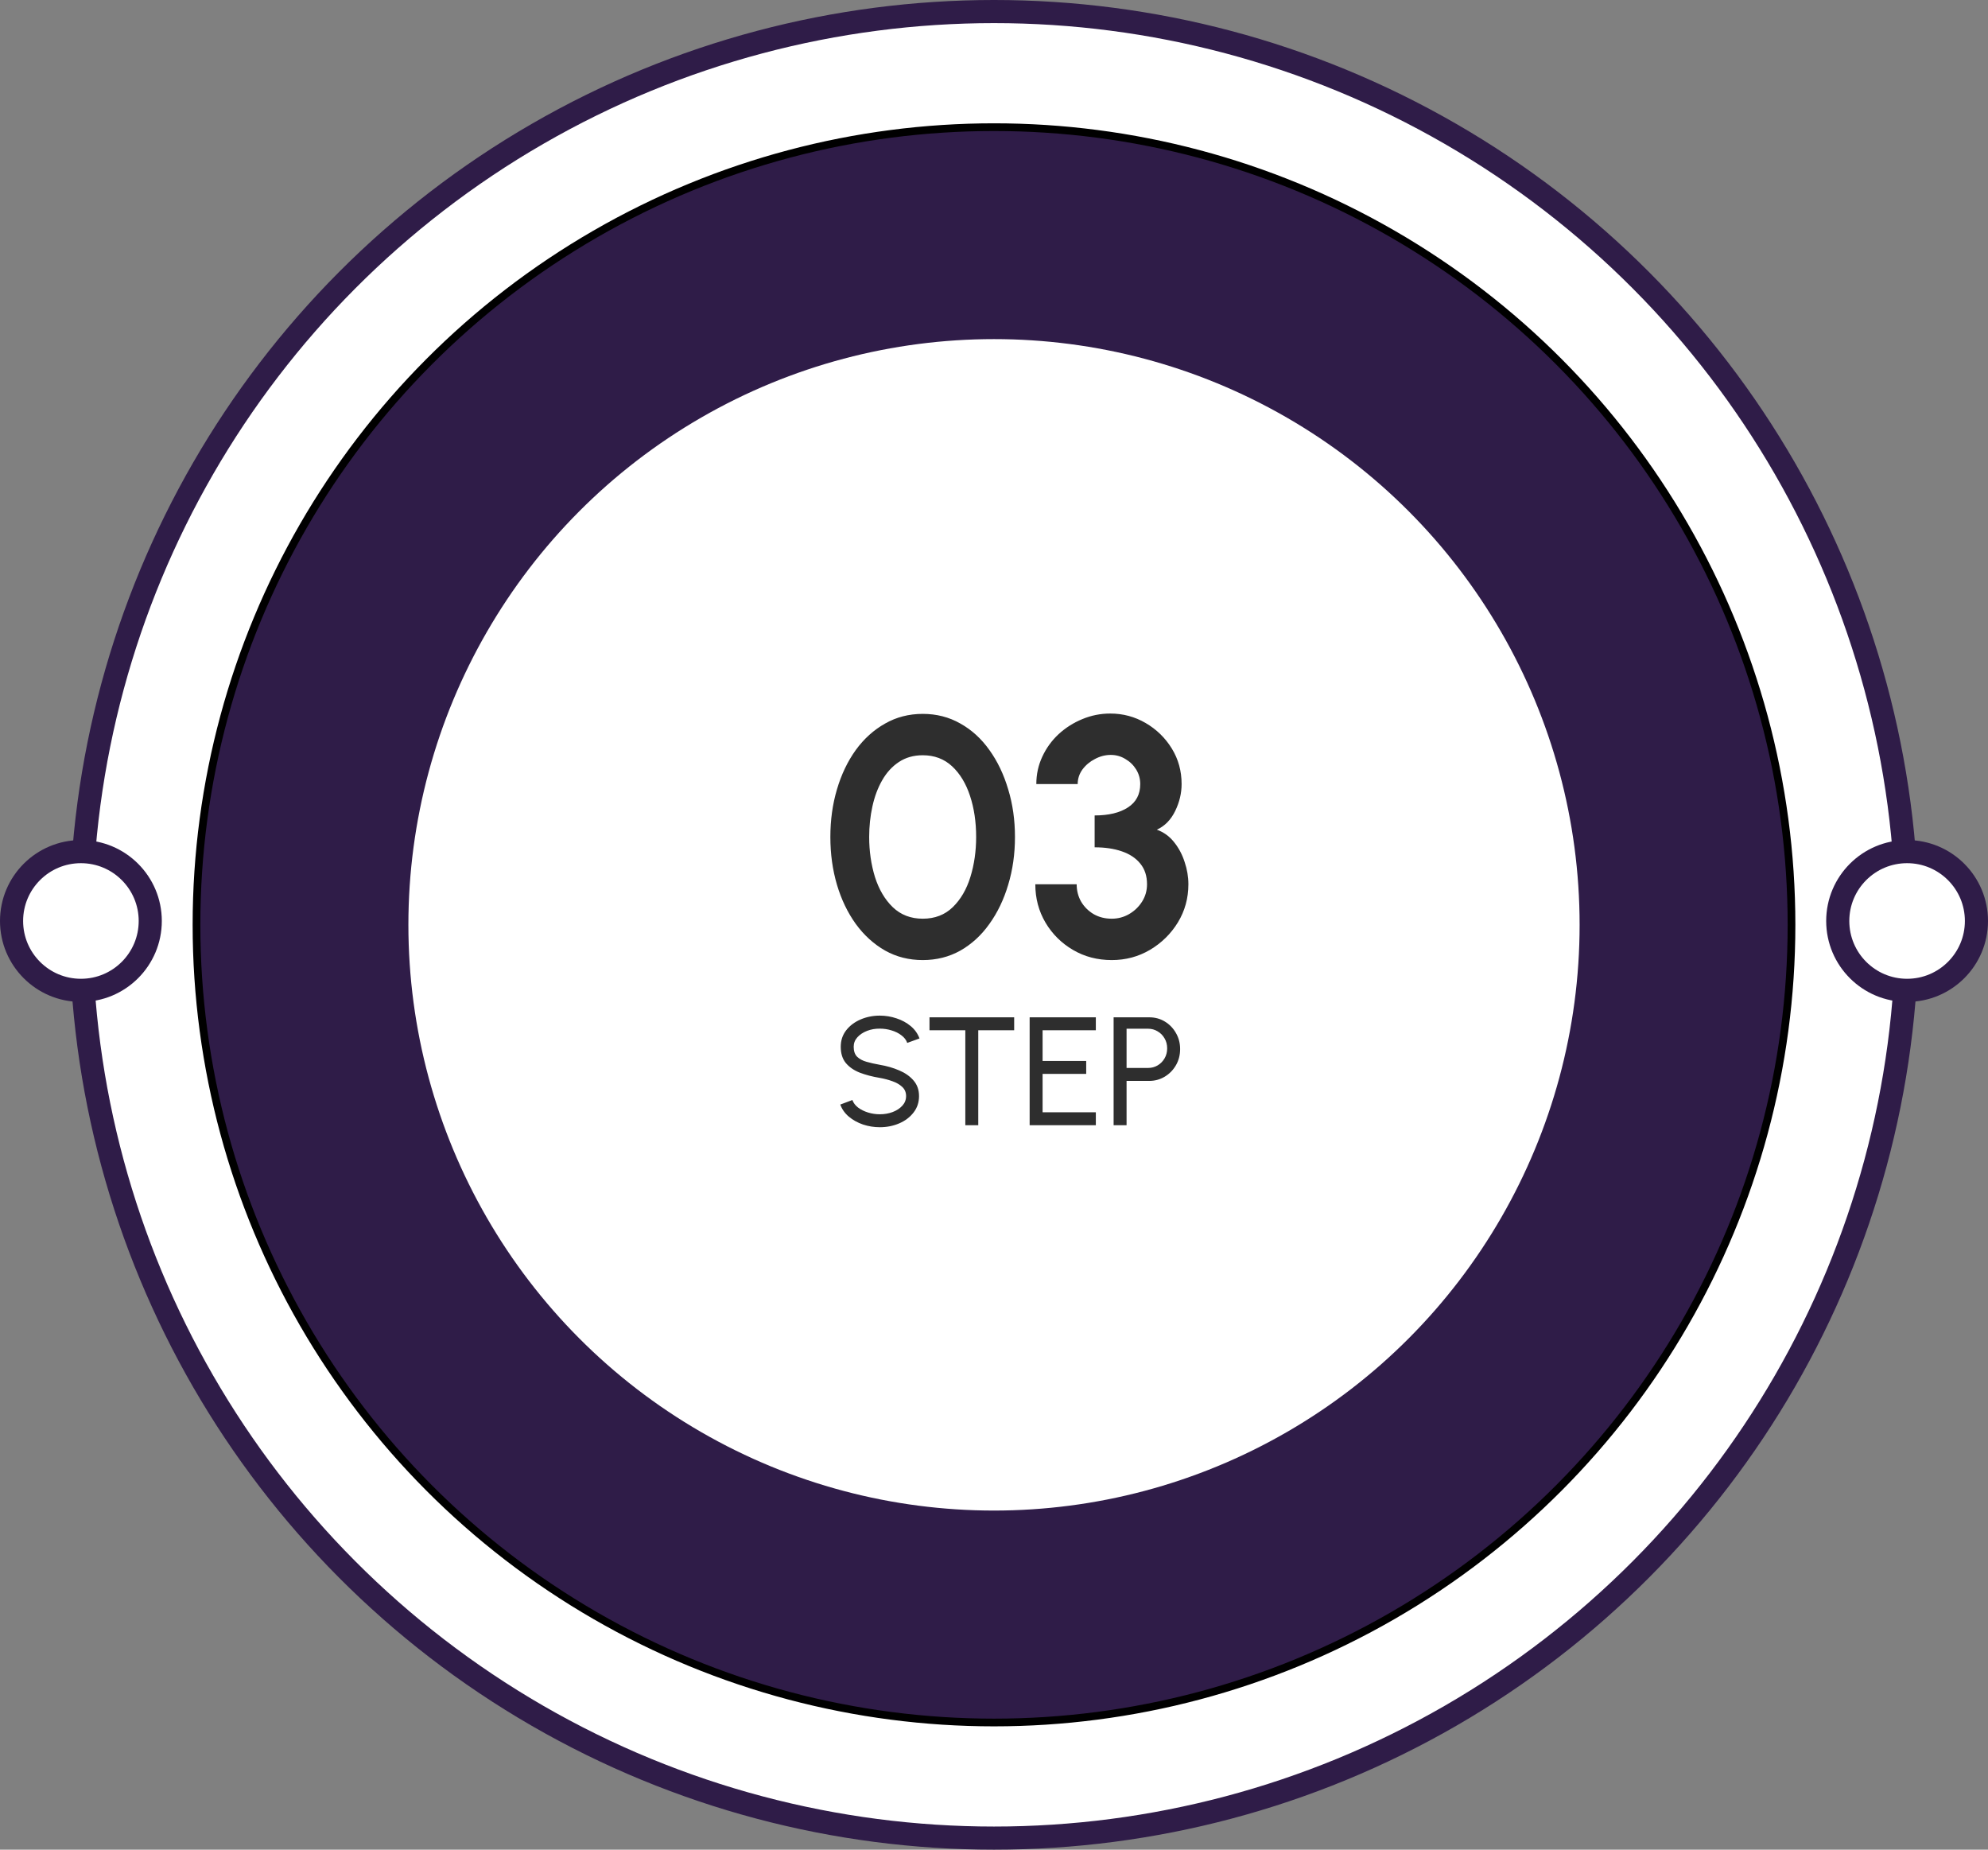 <svg width="258" height="240" viewBox="0 0 258 240" fill="none" xmlns="http://www.w3.org/2000/svg">
<rect x="0" y="0" width="258" height="240" fill="#808080" stroke="none"/>
<circle cx="129" cy="120" r="118.5" fill="white" stroke="#2F1C48" stroke-width="3"/>
<circle cx="129" cy="120" r="103.5" fill="#2F1C48" stroke="black"/>
<circle cx="129" cy="120" r="76" fill="white"/>
<circle cx="247.5" cy="119.5" r="9" fill="white" stroke="#2F1C48" stroke-width="3"/>
<circle cx="10.5" cy="119.5" r="9" fill="white" stroke="#2F1C48" stroke-width="3"/>
<path d="M119.753 124.572C117.964 124.572 116.336 124.161 114.869 123.34C113.403 122.504 112.134 121.353 111.063 119.886C110.007 118.419 109.193 116.725 108.621 114.804C108.049 112.868 107.763 110.8 107.763 108.6C107.763 106.4 108.049 104.339 108.621 102.418C109.193 100.482 110.007 98.781 111.063 97.314C112.134 95.847 113.403 94.703 114.869 93.882C116.336 93.046 117.964 92.628 119.753 92.628C121.543 92.628 123.171 93.046 124.637 93.882C126.104 94.703 127.358 95.847 128.399 97.314C129.455 98.781 130.269 100.482 130.841 102.418C131.428 104.339 131.721 106.4 131.721 108.6C131.721 110.8 131.428 112.868 130.841 114.804C130.269 116.725 129.455 118.419 128.399 119.886C127.358 121.353 126.104 122.504 124.637 123.34C123.171 124.161 121.543 124.572 119.753 124.572ZM119.753 119.204C121.323 119.204 122.621 118.705 123.647 117.708C124.674 116.711 125.437 115.405 125.935 113.792C126.434 112.179 126.683 110.448 126.683 108.6C126.683 106.649 126.419 104.875 125.891 103.276C125.363 101.663 124.586 100.379 123.559 99.426C122.533 98.473 121.264 97.996 119.753 97.996C118.565 97.996 117.531 98.289 116.651 98.876C115.786 99.448 115.067 100.233 114.495 101.23C113.923 102.227 113.498 103.364 113.219 104.64C112.941 105.901 112.801 107.221 112.801 108.6C112.801 110.433 113.051 112.164 113.549 113.792C114.063 115.405 114.833 116.711 115.859 117.708C116.901 118.705 118.199 119.204 119.753 119.204ZM144.283 124.572C142.42 124.572 140.741 124.132 139.245 123.252C137.749 122.372 136.561 121.191 135.681 119.71C134.801 118.214 134.361 116.557 134.361 114.738H139.729C139.729 115.559 139.92 116.307 140.301 116.982C140.697 117.657 141.24 118.199 141.929 118.61C142.618 119.006 143.403 119.204 144.283 119.204C145.09 119.204 145.838 119.006 146.527 118.61C147.231 118.199 147.796 117.657 148.221 116.982C148.646 116.307 148.859 115.559 148.859 114.738C148.859 113.667 148.573 112.78 148.001 112.076C147.429 111.357 146.63 110.822 145.603 110.47C144.591 110.118 143.41 109.942 142.061 109.942V105.806C143.88 105.806 145.317 105.461 146.373 104.772C147.444 104.083 147.979 103.071 147.979 101.736C147.979 101.047 147.803 100.416 147.451 99.844C147.099 99.272 146.63 98.817 146.043 98.48C145.471 98.128 144.84 97.952 144.151 97.952C143.447 97.952 142.765 98.128 142.105 98.48C141.445 98.817 140.902 99.272 140.477 99.844C140.066 100.416 139.861 101.047 139.861 101.736H134.493C134.493 100.475 134.75 99.294 135.263 98.194C135.776 97.079 136.48 96.104 137.375 95.268C138.284 94.432 139.311 93.779 140.455 93.31C141.614 92.826 142.824 92.584 144.085 92.584C145.742 92.584 147.275 92.995 148.683 93.816C150.091 94.637 151.22 95.737 152.071 97.116C152.922 98.495 153.347 100.035 153.347 101.736C153.347 102.924 153.068 104.09 152.511 105.234C151.954 106.378 151.162 107.185 150.135 107.654C151.03 107.977 151.778 108.519 152.379 109.282C152.98 110.03 153.435 110.888 153.743 111.856C154.066 112.809 154.227 113.77 154.227 114.738C154.227 116.542 153.772 118.192 152.863 119.688C151.954 121.169 150.744 122.357 149.233 123.252C147.737 124.132 146.087 124.572 144.283 124.572Z" fill="#2E2E2E"/>
<path d="M114.181 146.26C113.427 146.26 112.701 146.143 112.001 145.91C111.301 145.67 110.687 145.33 110.161 144.89C109.641 144.45 109.271 143.927 109.051 143.32L110.621 142.73C110.754 143.103 111.001 143.43 111.361 143.71C111.727 143.983 112.157 144.197 112.651 144.35C113.144 144.503 113.654 144.58 114.181 144.58C114.781 144.58 115.337 144.483 115.851 144.29C116.371 144.09 116.791 143.813 117.111 143.46C117.431 143.107 117.591 142.693 117.591 142.22C117.591 141.733 117.424 141.337 117.091 141.03C116.757 140.717 116.331 140.47 115.811 140.29C115.291 140.103 114.747 139.96 114.181 139.86C113.214 139.7 112.347 139.473 111.581 139.18C110.821 138.88 110.217 138.463 109.771 137.93C109.331 137.397 109.111 136.693 109.111 135.82C109.111 135.007 109.344 134.297 109.811 133.69C110.284 133.083 110.907 132.613 111.681 132.28C112.454 131.947 113.287 131.78 114.181 131.78C114.921 131.78 115.637 131.897 116.331 132.13C117.031 132.357 117.647 132.69 118.181 133.13C118.714 133.57 119.097 134.107 119.331 134.74L117.741 135.32C117.607 134.94 117.357 134.613 116.991 134.34C116.631 134.06 116.204 133.847 115.711 133.7C115.224 133.547 114.714 133.47 114.181 133.47C113.587 133.463 113.034 133.56 112.521 133.76C112.007 133.96 111.591 134.237 111.271 134.59C110.951 134.943 110.791 135.353 110.791 135.82C110.791 136.38 110.937 136.81 111.231 137.11C111.531 137.403 111.937 137.623 112.451 137.77C112.964 137.917 113.541 138.047 114.181 138.16C115.087 138.313 115.927 138.557 116.701 138.89C117.474 139.217 118.094 139.653 118.561 140.2C119.034 140.747 119.271 141.42 119.271 142.22C119.271 143.033 119.034 143.743 118.561 144.35C118.094 144.957 117.474 145.427 116.701 145.76C115.927 146.093 115.087 146.26 114.181 146.26ZM131.618 132V133.68H126.958V146H125.278V133.68H120.628V132H131.618ZM133.626 146V132H142.216V133.68H135.306V137.66H140.966V139.34H135.306V144.32H142.216V146H133.626ZM144.524 146V132H149.144C149.898 132 150.574 132.183 151.174 132.55C151.781 132.917 152.261 133.413 152.614 134.04C152.974 134.66 153.154 135.353 153.154 136.12C153.154 136.9 152.971 137.603 152.604 138.23C152.244 138.85 151.758 139.343 151.144 139.71C150.538 140.07 149.871 140.25 149.144 140.25H146.204V146H144.524ZM146.204 138.57H148.994C149.448 138.57 149.861 138.46 150.234 138.24C150.614 138.013 150.914 137.71 151.134 137.33C151.361 136.943 151.474 136.51 151.474 136.03C151.474 135.543 151.361 135.11 151.134 134.73C150.914 134.343 150.614 134.04 150.234 133.82C149.861 133.593 149.448 133.48 148.994 133.48H146.204V138.57Z" fill="#2E2E2E"/>
</svg>
